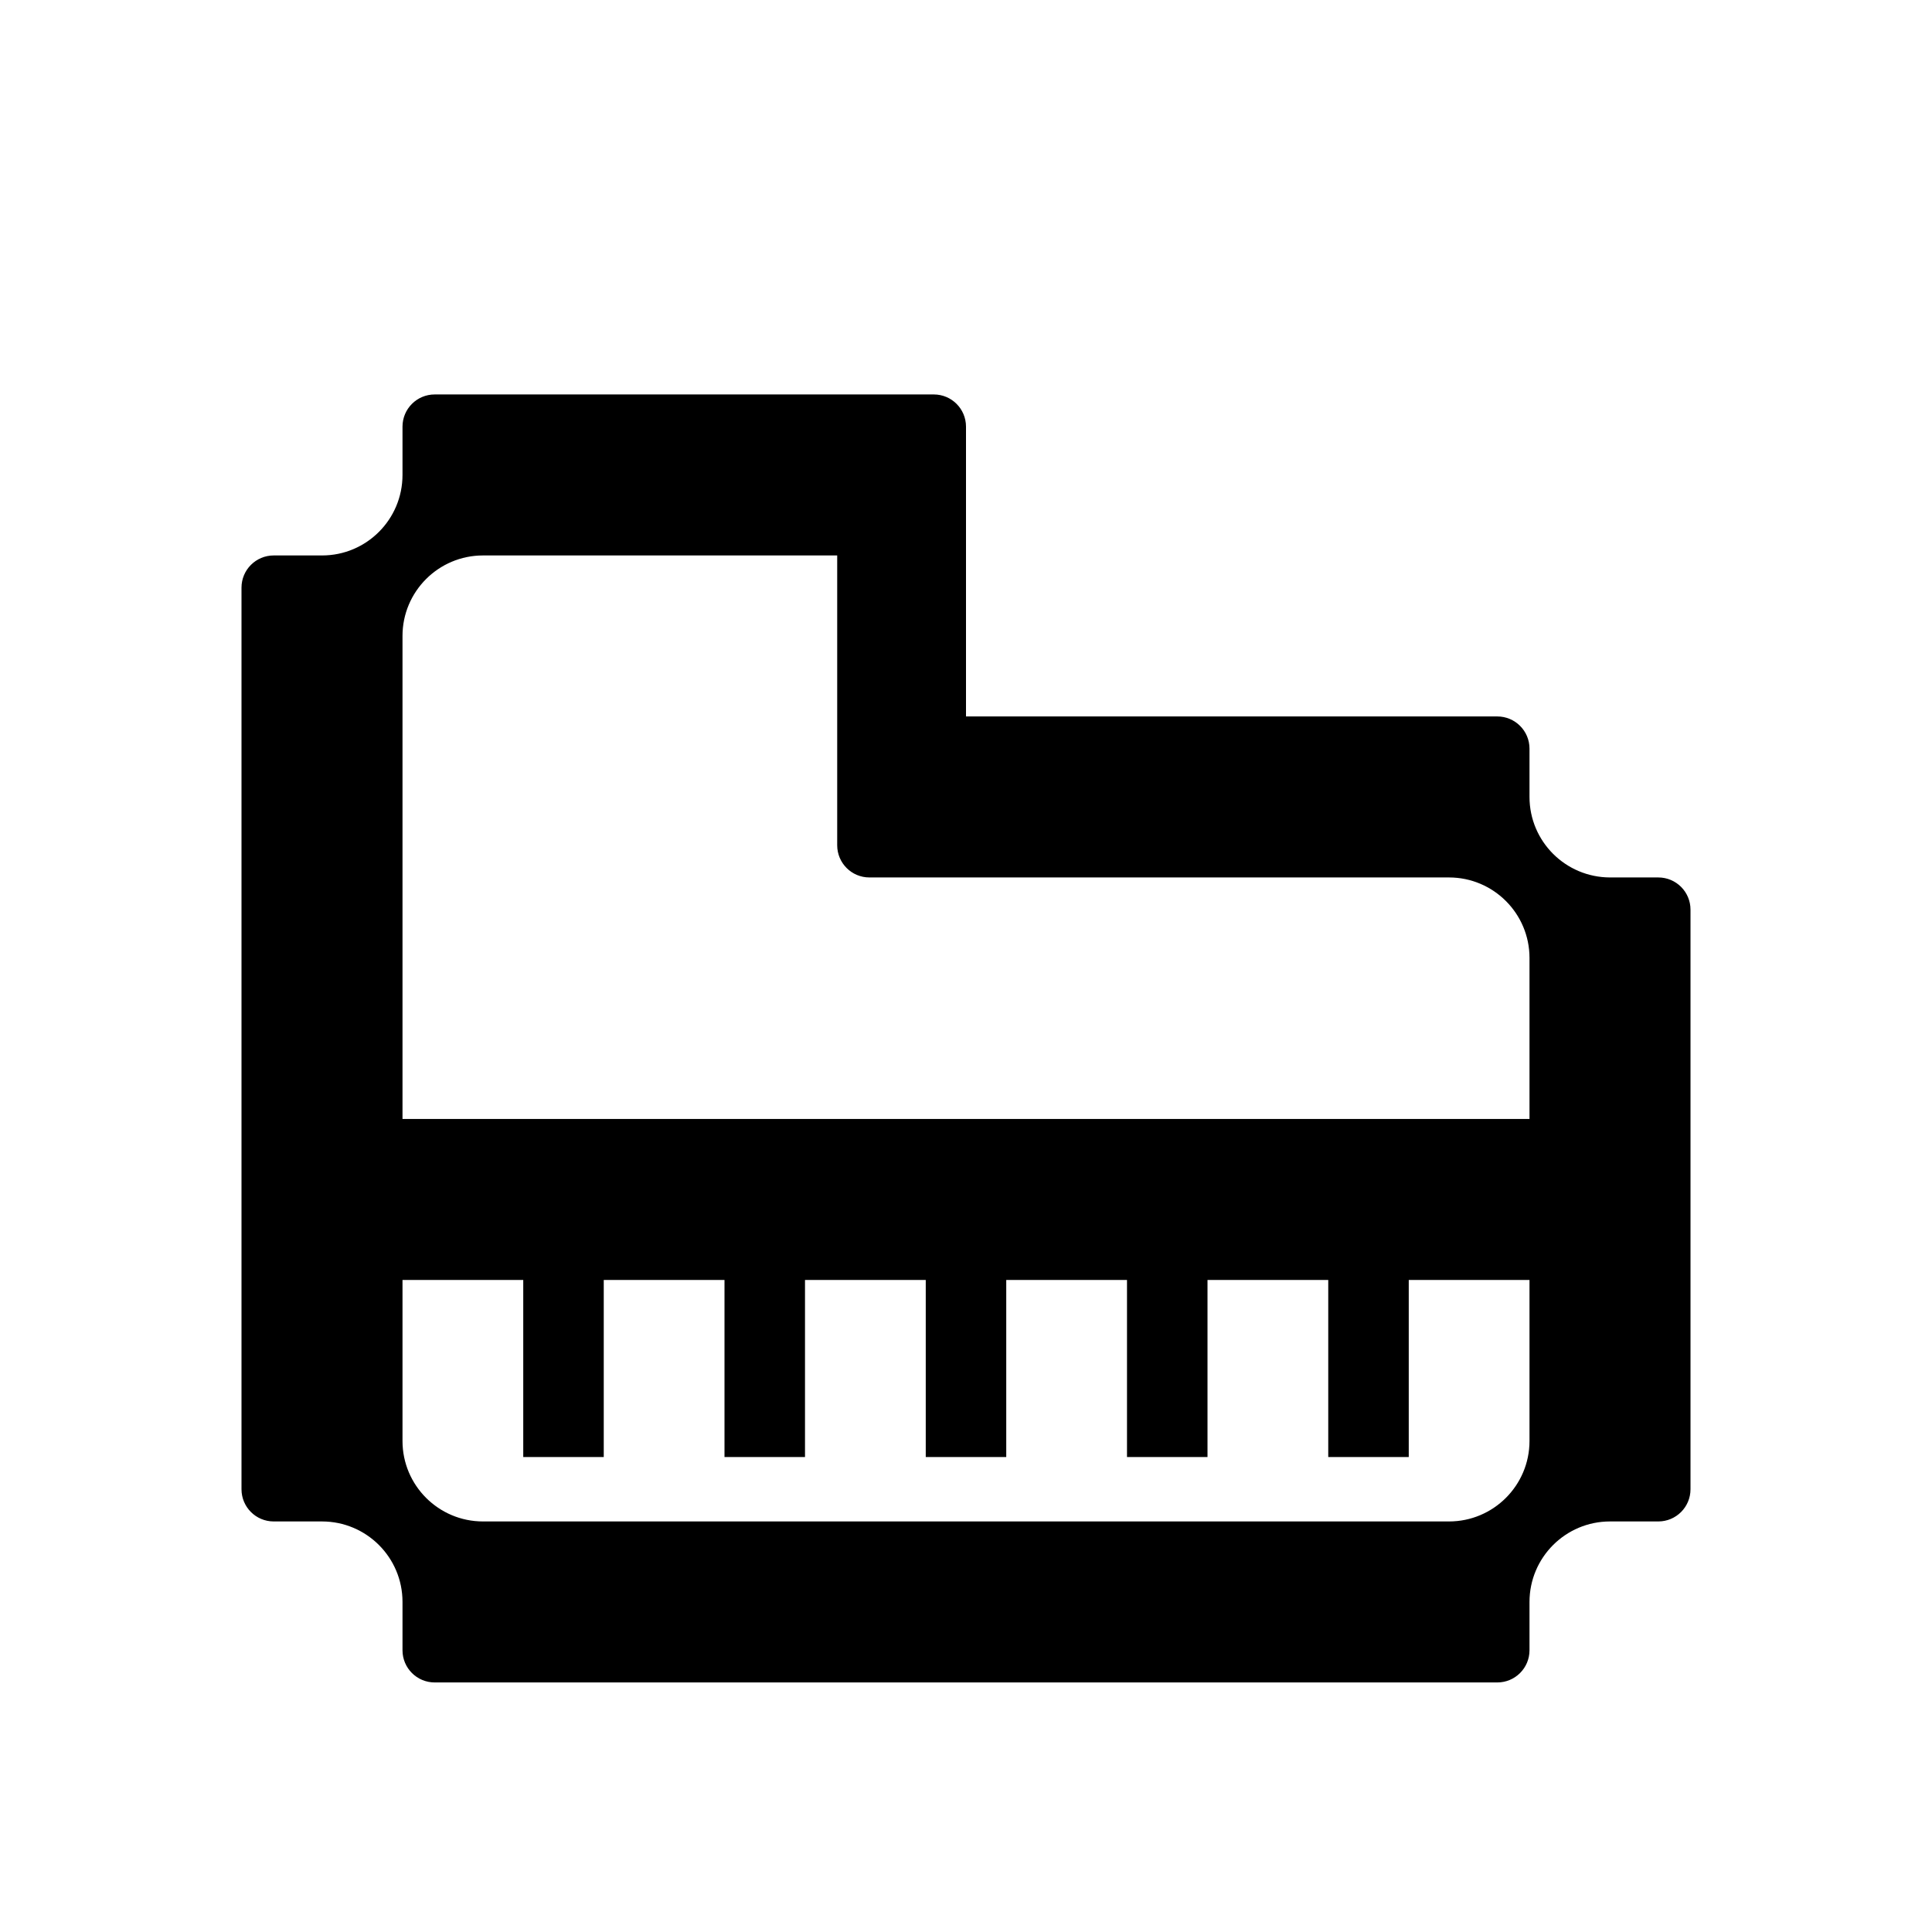 <svg xmlns="http://www.w3.org/2000/svg" viewBox="0 0 24 24" fill="currentColor">
  <path fill-rule="evenodd" clip-rule="evenodd"
    d="M12 5.3C12 5.079 11.821 4.9 11.6 4.9H5.4C5.179 4.9 5 5.079 5 5.3L5 5.9C5 6.452 4.553 6.9 4.001 6.9L3.4 6.9C3.179 6.9 3 7.079 3 7.3V18.5C3 18.721 3.179 18.9 3.4 18.9H4C4.552 18.9 5 19.347 5 19.899L5 20.5C5 20.721 5.179 20.9 5.4 20.9H18.6C18.821 20.9 19 20.721 19 20.5V19.9C19 19.348 19.448 18.9 20 18.9H20.6C20.821 18.9 21 18.721 21 18.5V11.3C21 11.079 20.821 10.9 20.6 10.9L20 10.9C19.448 10.899 19 10.452 19 9.9V9.3C19 9.079 18.821 8.9 18.6 8.9H12V5.3ZM18 10.9H10.8C10.579 10.9 10.4 10.721 10.4 10.5V6.9H6C5.448 6.9 5 7.348 5 7.9L5 6.9V13.9L19 13.9V11.9C19 11.348 18.552 10.9 18 10.9ZM5 17.9C5 18.452 5.448 18.9 6 18.9H18C18.552 18.9 19 18.452 19 17.9V15.9H17.5V18.1H16.5V15.9H15V18.1H14V15.9H12.5V18.1H11.5V15.9H10V18.1H9V15.9H7.5V18.1H6.5V15.9H5L5 17.9Z"
  />
</svg>
